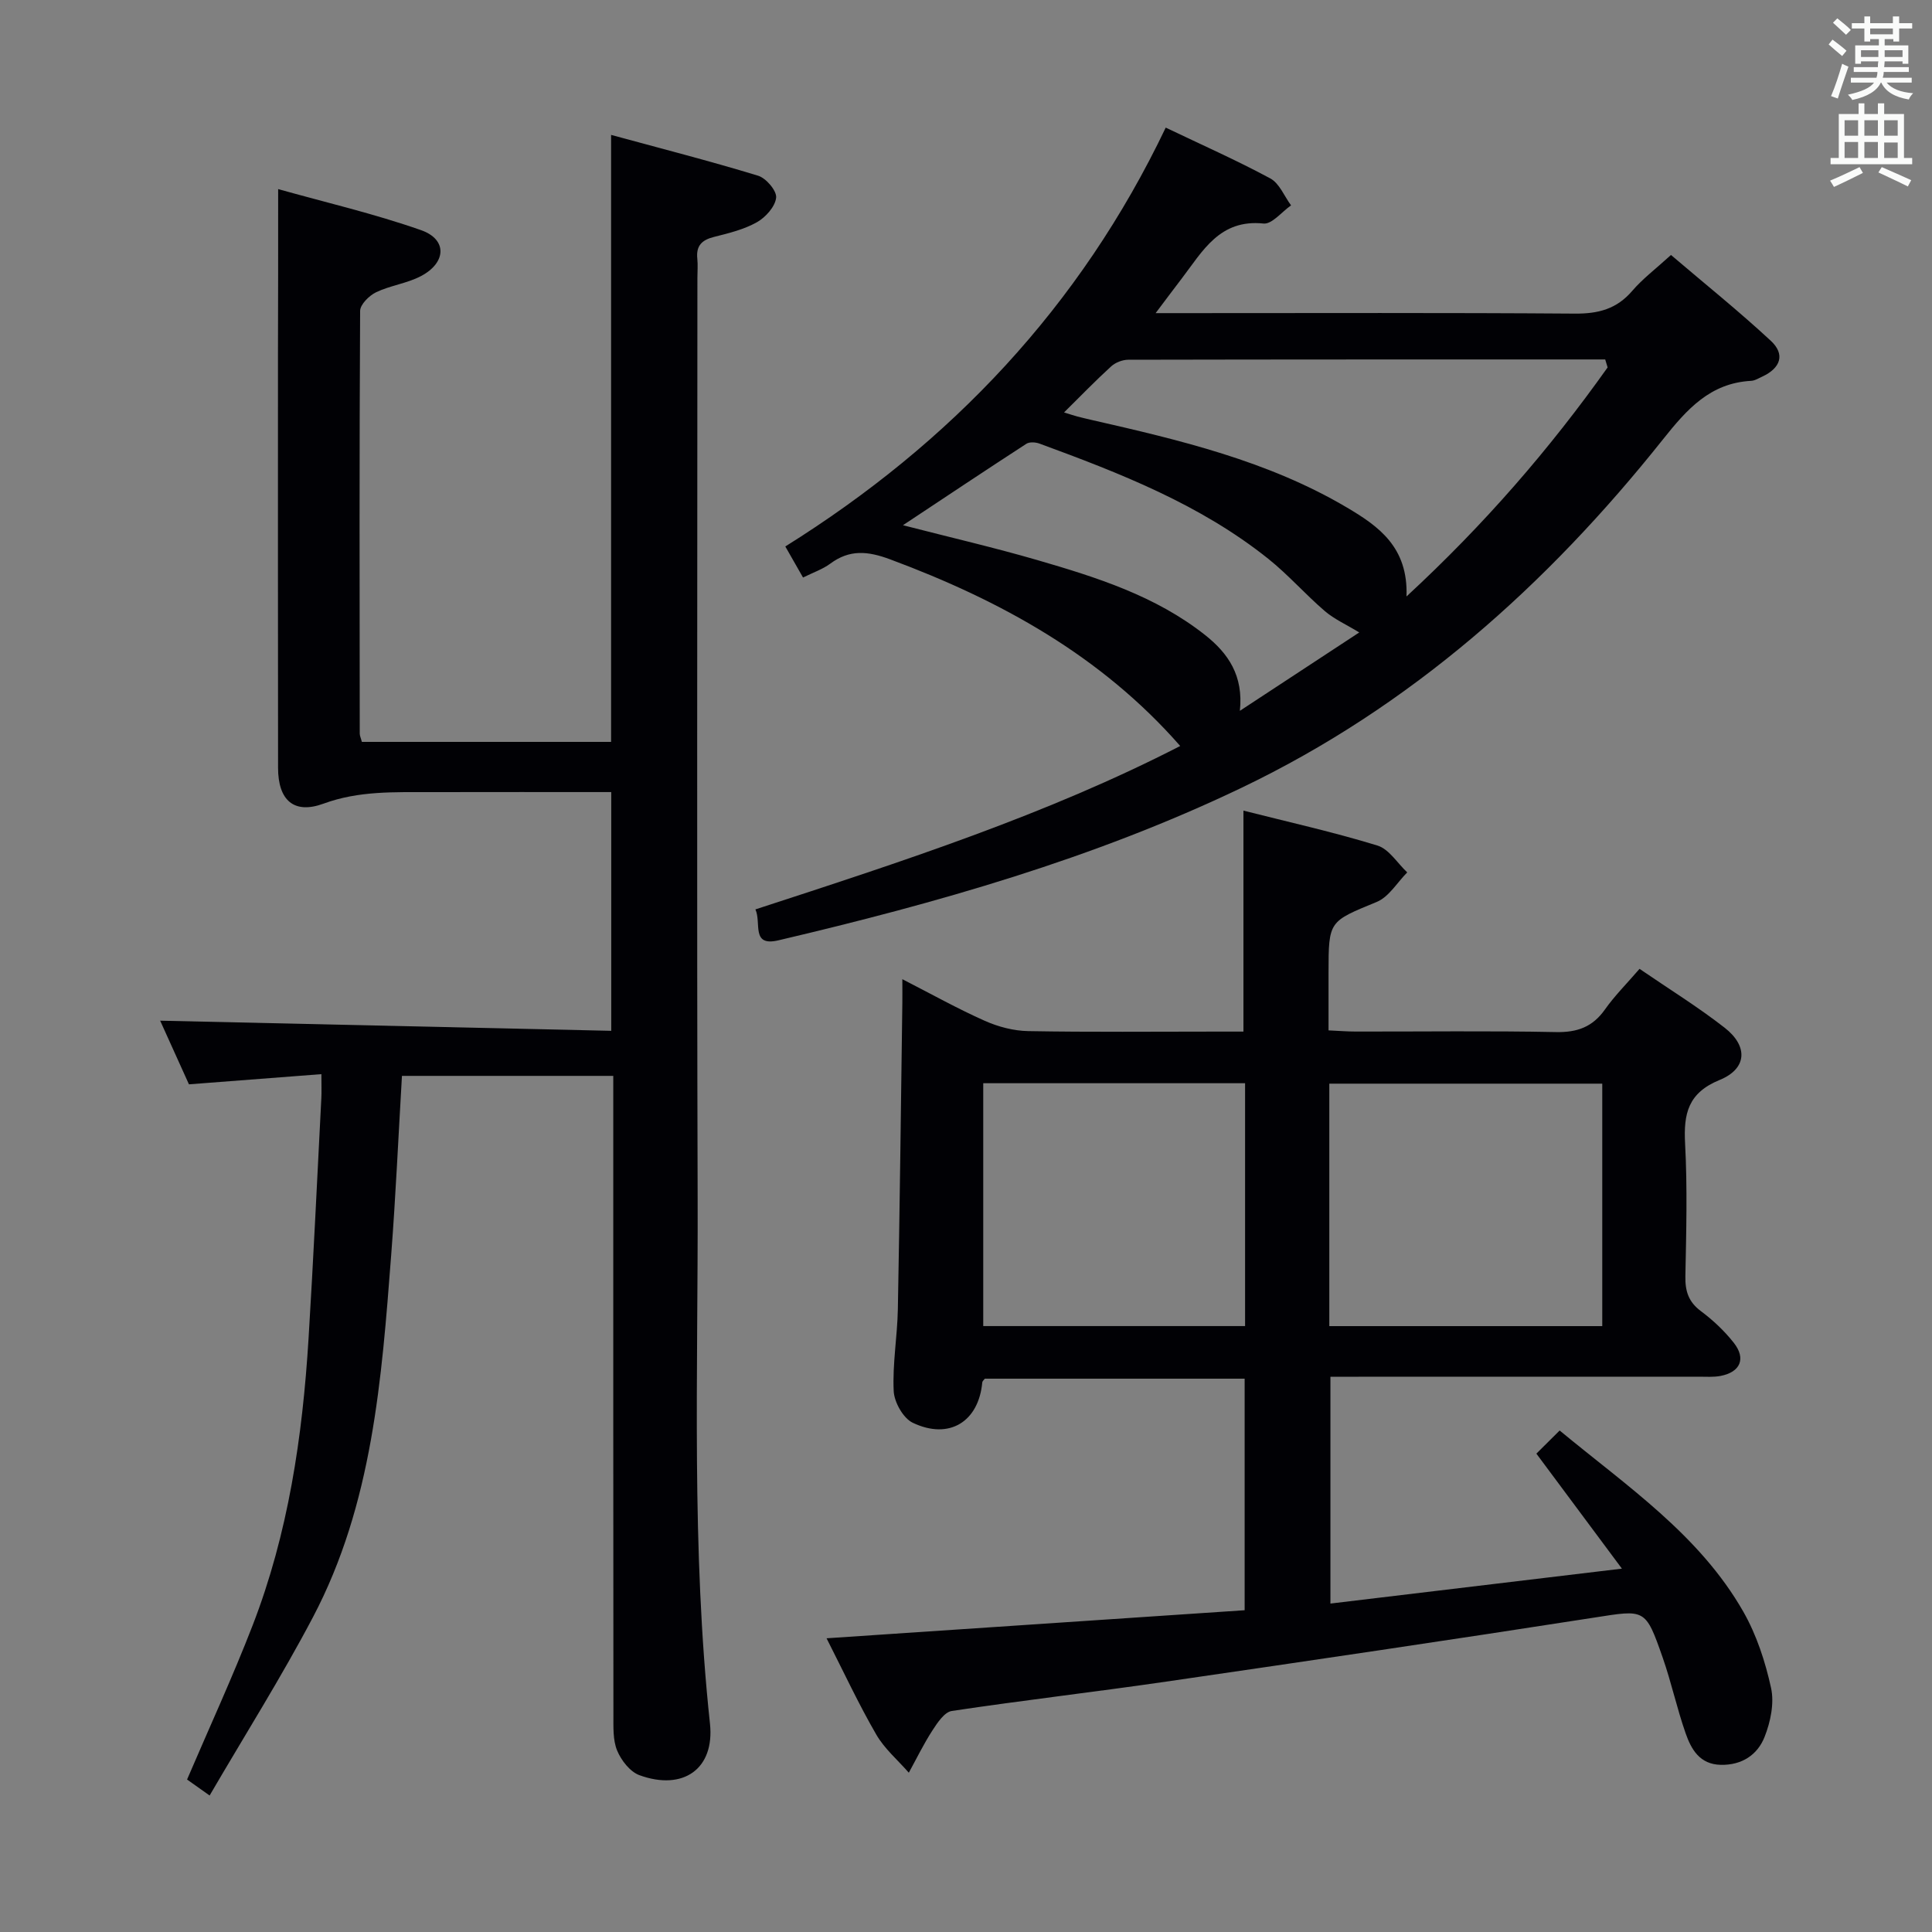 <svg enable-background="new 0 0 400 400" viewBox="0 0 400 400" xmlns="http://www.w3.org/2000/svg"><rect x="0" y="0" width="400" height="400" fill="#808080" stroke="none"/><g fill="#010105"><path d="m171.13 339.19c29.4-1.97 57.88-3.89 86.56-5.81 0-16.36 0-31.96 0-47.94-17.98 0-35.87 0-53.79 0-.17.24-.5.49-.53.76-.74 8.14-6.84 11.97-14.39 8.37-1.98-.94-3.84-4.26-3.95-6.57-.27-5.61.75-11.27.86-16.92.4-21.14.64-42.28.93-63.42.02-1.33 0-2.65 0-4.93 6.03 3.09 11.43 6.11 17.07 8.62 2.78 1.24 5.98 2.08 9.01 2.13 12.99.23 25.99.1 38.99.1h5.55c0-15.39 0-30.26 0-45.75 9.27 2.35 18.61 4.43 27.74 7.23 2.4.73 4.13 3.65 6.17 5.56-2.08 2.09-3.79 5.07-6.3 6.11-9.89 4.08-9.99 3.86-9.99 14.62v11.98c2.05.09 3.83.24 5.6.24 13.83.02 27.66-.17 41.49.11 4.41.09 7.57-1.05 10.13-4.67 2-2.83 4.49-5.32 7.17-8.42 5.98 4.1 12.04 7.84 17.62 12.19 4.91 3.83 4.65 8.49-1.03 10.81-6.55 2.68-7.49 6.97-7.16 13.17.49 9.14.24 18.32.06 27.48-.06 3.09.65 5.31 3.23 7.23 2.51 1.87 4.87 4.1 6.8 6.55 2.57 3.27 1.35 6.06-2.74 6.85-1.45.28-2.99.16-4.48.16-23.49.01-46.99.01-70.48.01-1.81 0-3.63 0-5.82 0v46.96c19.75-2.37 39.28-4.71 60.35-7.23-6.21-8.35-11.78-15.84-17.71-23.81 1.32-1.31 2.91-2.89 4.82-4.79 14.02 11.6 28.96 21.63 38.02 37.5 2.75 4.82 4.56 10.37 5.75 15.81.69 3.16-.11 7.01-1.34 10.12-1.46 3.72-4.71 5.89-9.09 5.79-4.33-.1-6.09-3.19-7.25-6.51-1.81-5.15-2.95-10.52-4.75-15.67-3.6-10.31-3.65-9.94-14.21-8.3-29.5 4.59-59.04 8.95-88.59 13.25-14.78 2.15-29.63 3.86-44.4 6.08-1.51.23-2.97 2.43-3.99 4.01-1.82 2.8-3.29 5.84-4.9 8.77-2.28-2.62-5.05-4.96-6.75-7.92-3.64-6.28-6.72-12.91-10.28-19.91zm104.09-64.63h56.51c0-16.96 0-33.54 0-50.2-18.97 0-37.66 0-56.51 0zm-17.44-50.29c-18.3 0-36.19 0-54.21 0v50.28h54.21c0-16.83 0-33.28 0-50.28z"/><path d="m57.59 39.15c9.71 2.73 19.85 5.08 29.61 8.51 5.42 1.91 5.23 6.71-.02 9.49-2.89 1.53-6.36 1.94-9.32 3.36-1.43.69-3.29 2.53-3.3 3.86-.17 29.16-.11 58.33-.08 87.5 0 .47.24.95.44 1.73h51.6c0-41.39 0-82.91 0-125.67 10.23 2.79 20.41 5.39 30.44 8.45 1.65.5 3.89 3.13 3.73 4.55-.2 1.86-2.18 4.06-3.98 5.08-2.69 1.51-5.84 2.28-8.88 3.04-2.52.63-3.74 1.83-3.46 4.5.14 1.32.02 2.66.02 4 0 63.5-.14 127 .05 190.5.11 36.28-1.33 72.59 2.55 108.8 1.01 9.4-5.57 13.98-14.61 10.68-1.94-.71-3.77-3.07-4.61-5.1-.9-2.19-.76-4.89-.77-7.37-.04-42-.03-84-.03-126 0-1.99 0-3.98 0-6.31-14.71 0-29.11 0-43.75 0-.74 12.58-1.29 24.85-2.23 37.1-1.97 25.71-3.87 51.54-16.18 74.94-6.56 12.46-14.09 24.4-21.41 36.95-2.29-1.62-3.57-2.53-4.67-3.31 4.65-10.86 9.44-21.24 13.56-31.88 7.39-19.07 10.34-39.09 11.59-59.39 1.02-16.6 1.79-33.21 2.65-49.81.07-1.32.01-2.65.01-4.96-9.27.72-18.24 1.41-27.42 2.11-2.05-4.53-4.15-9.18-5.96-13.18 31 .7 61.98 1.39 93.39 2.1 0-16.91 0-32.93 0-49.43-12.53 0-24.99-.02-37.44.01-7.44.02-14.81-.3-22.11 2.38-6.15 2.26-9.42-.69-9.43-7.39-.04-28.5-.02-57-.02-85.5.04-10.95.04-21.92.04-34.34z"/><path d="m156.4 188.28c30.5-9.93 60.34-19.63 87.95-33.83-16.38-18.7-37.21-30.14-60.02-38.63-4.67-1.74-8.42-2.1-12.45.89-1.56 1.15-3.49 1.8-5.62 2.86-1.2-2.11-2.26-3.95-3.67-6.43 34.22-21.38 61.03-49.58 78.76-86.72 7.44 3.56 14.69 6.77 21.65 10.52 1.89 1.02 2.89 3.67 4.3 5.58-1.91 1.32-3.95 3.94-5.7 3.76-9.08-.95-12.59 5.7-16.93 11.38-1.58 2.06-3.13 4.14-5.41 7.17h6.31c26.83 0 53.66-.1 80.49.1 4.83.04 8.65-.94 11.87-4.7 2.15-2.51 4.85-4.54 8.03-7.44 6.93 5.91 14.02 11.6 20.66 17.76 3.03 2.81 2.05 5.65-1.76 7.42-.75.35-1.53.84-2.32.88-8.47.46-13.28 5.89-18.21 12.08-24.02 30.18-52.26 55.42-87.36 72.21-30.57 14.63-62.97 23.83-95.83 31.55-5.71 1.34-3.45-3.61-4.74-6.41zm176.44-112.21c-.17-.55-.33-1.1-.5-1.65-32.91 0-65.83-.01-98.74.06-1.2 0-2.66.57-3.54 1.37-3.27 2.98-6.35 6.17-9.76 9.54 1.25.38 1.99.64 2.75.84.96.25 1.93.48 2.89.7 18.29 4.17 36.56 8.47 52.93 18.15 6.51 3.85 12.71 8.18 12.33 18.41 16.2-14.97 29.65-30.54 41.64-47.42zm-76.14 71.1c8.64-5.67 16.61-10.9 24.72-16.23-2.69-1.64-5.17-2.74-7.14-4.43-4.03-3.46-7.56-7.51-11.7-10.82-14.09-11.26-30.67-17.72-47.37-23.85-.81-.3-2.06-.38-2.71.04-8.37 5.43-16.67 10.97-25.55 16.86 9.86 2.54 18.9 4.63 27.79 7.21 12.28 3.57 24.5 7.41 34.77 15.53 4.77 3.78 7.97 8.4 7.19 15.69z"/></g><path d="m378.6 9.2.8-1c.9.7 1.9 1.4 2.9 2.3l-.9 1.1c-1.1-.9-2-1.7-2.8-2.4zm.5 10.7c.9-2.1 1.6-4.3 2.3-6.7.4.2.8.4 1.3.6-.7 2.1-1.5 4.3-2.2 6.6zm.4-15.2.9-.9c1 .8 2 1.6 2.8 2.4l-1 1c-1-.9-1.9-1.8-2.7-2.5zm12.5-1.3h1.2v1.4h2.7v1.1h-2.7v2.7h-1.2v-.5h-1.8v1.3h4.9v3.8h-1.2v-.5h-3.7c0 .4-.1.9-.1 1.2h5.1v1h-5.2c0 .5-.1.9-.2 1.2h6v1h-5.2c1.1 1.3 2.9 2 5.5 2.2-.4.4-.7.8-.9 1.3-2.9-.5-4.8-1.6-5.7-3.5h-.1c-.8 1.7-2.7 2.9-5.9 3.6-.2-.4-.6-.8-.9-1.1 2.8-.6 4.6-1.4 5.4-2.5h-4.8v-1h5.3c.1-.3.2-.7.2-1.2h-4.9v-1h5c0-.4 0-.8.1-1.2h-3.6v.5h-1.2v-3.8h4.9v-1.3h-1.8v.5h-1.2v-2.7h-2.6v-1.1h2.6v-1.4h1.2v1.4h4.7v-1.4zm-6.7 8.4h3.6c0-.4 0-.9 0-1.4h-3.6zm1.9-4.7h4.7v-1.2h-4.7zm6.7 3.3h-3.7v1.4h3.7z" fill="#fafbfa"/><path d="m384.7 21.4h1.3v2.2h2.8v-2.2h1.3v2.2h4.1v9.1h1.7v1.3h-16.9v-1.3h1.7v-9.1h4.1v-2.2zm.3 13.2.7 1.2c-1.8.9-3.8 1.9-6 2.9-.2-.4-.5-.8-.8-1.3 2.4-1 4.4-2 6.1-2.8zm-3.1-6.5h2.8v-3.2h-2.8zm0 4.6h2.8v-3.3h-2.8zm4.1-4.6h2.8v-3.2h-2.8zm0 4.6h2.8v-3.3h-2.8zm3.6 1.9c2.1.9 4.1 1.8 6.1 2.7l-.7 1.3c-2.2-1.1-4.2-2-6.1-2.9zm3.3-9.7h-2.8v3.2h2.8zm-2.8 7.8h2.8v-3.2h-2.8z" fill="#fafbfa"/></svg>